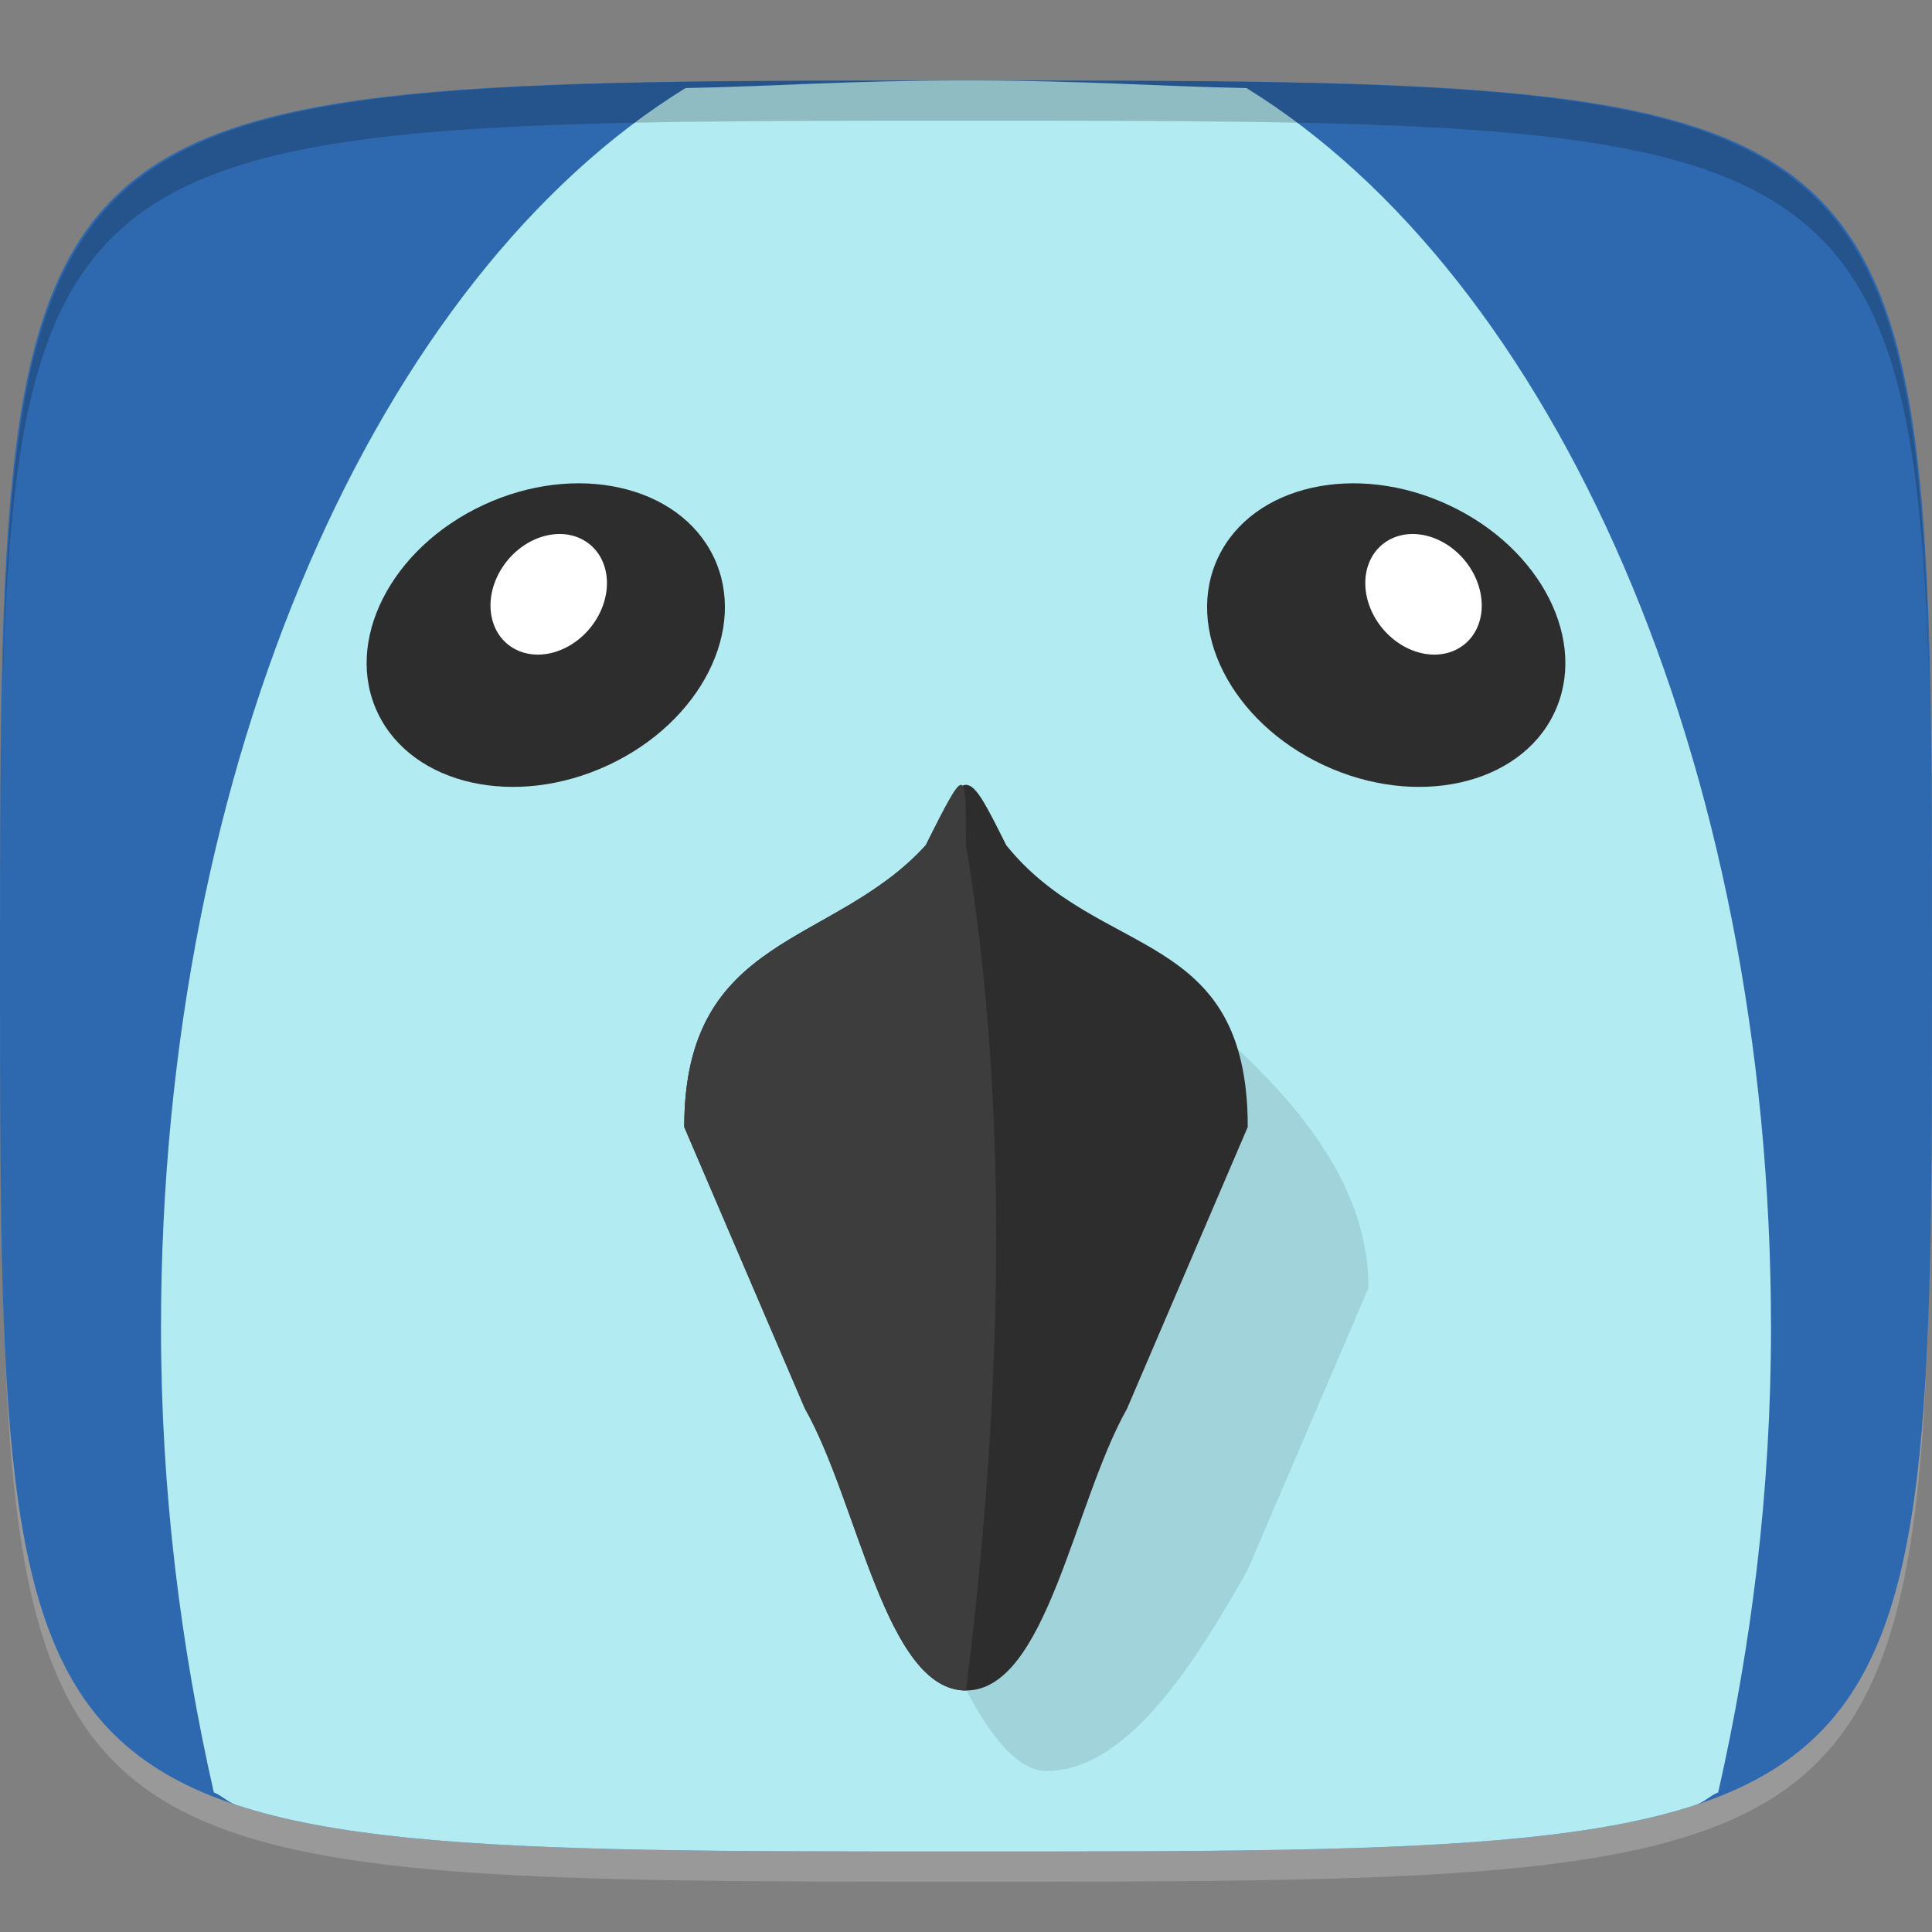<?xml version="1.0" encoding="UTF-8" standalone="no"?>
<!-- Created with Inkscape (http://www.inkscape.org/) -->

<svg
   xmlns:dc="http://purl.org/dc/elements/1.1/"
   xmlns:cc="http://creativecommons.org/ns#"
   xmlns:rdf="http://www.w3.org/1999/02/22-rdf-syntax-ns#"
   xmlns:svg="http://www.w3.org/2000/svg"
   xmlns="http://www.w3.org/2000/svg"
   xmlns:sodipodi="http://sodipodi.sourceforge.net/DTD/sodipodi-0.dtd"
   xmlns:inkscape="http://www.inkscape.org/namespaces/inkscape"
   width="48"
   height="48"
   id="svg2"
   version="1.1"
   inkscape:version="0.48.4 r9939"
   sodipodi:docname="bluej.svg">
  <rect width="100%" height="100%" fill="#808080" stroke="none"/>
  <defs
     id="defs4" />
  <sodipodi:namedview
     id="base"
     pagecolor="#ffffff"
     bordercolor="#666666"
     borderopacity="1.0"
     inkscape:pageopacity="0.0"
     inkscape:pageshadow="2"
     inkscape:zoom="11.583333"
     inkscape:cx="19.371635"
     inkscape:cy="23.317789"
     inkscape:document-units="px"
     inkscape:current-layer="layer1"
     showgrid="true"
     inkscape:snap-bbox="true"
     inkscape:window-width="1301"
     inkscape:window-height="744"
     inkscape:window-x="65"
     inkscape:window-y="24"
     inkscape:window-maximized="1"
     inkscape:object-nodes="true"
     showguides="true"
     inkscape:guide-bbox="true"
     inkscape:snap-nodes="true"
     inkscape:snap-global="true">
    <inkscape:grid
       type="xygrid"
       id="grid3003"
       empspacing="6"
       visible="true"
       enabled="true"
       snapvisiblegridlinesonly="true" />
  </sodipodi:namedview>
  <g
     inkscape:label="Layer 1"
     inkscape:groupmode="layer"
     id="layer1"
     transform="translate(0,-1004.362)">
    <path
       id="path3788"
       d="m 24,1051.112 c -21.272,0 -23.663,-0.089 -23.938,-15.406 0.328,14.403 2.938,14.406 23.938,14.406 21,0 23.609,0 23.938,-14.406 -0.275,15.317 -2.666,15.406 -23.938,15.406 z"
       style="opacity:0.2;fill:#ffffff;fill-opacity:1;stroke:none"
       inkscape:connector-curvature="0" />
    <path
       style="fill:#2e69b0;fill-opacity:1;stroke:none"
       d="m 24,1006.362 c -24,0 -24,0 -24,22 0,22 0,22 24,22 24,0 24,0 24,-22 0,-22 0,-22 -24,-22 z"
       id="path3757"
       inkscape:connector-curvature="0"
       sodipodi:nodetypes="zzzzz" />
    <g
       id="g3813"
       transform="translate(-47.998,993.362)" />
    <g
       id="g3038"
       transform="translate(-50.335,1008.707)" />
    <g
       id="g3041"
       transform="translate(-51.97,1003.761)" />
    <g
       id="g3026"
       transform="translate(-56.532,1001.61)" />
    <g
       id="g3811"
       transform="translate(-51.613,998.472)" />
    <g
       id="g3073"
       transform="translate(-56,1004.362)" />
    <path
       style="fill:#b2ebf2;fill-opacity:1;stroke:none"
       d="M 30.969 2.188 C 28.664 2.144 27.014 2 24 2 C 20.986 2 19.336 2.144 17.031 2.188 C 9.44 6.871 4 18.841 4 33 C 4 37.073 4.495 40.929 5.312 44.531 C 5.524 44.617 5.646 44.768 5.875 44.844 C 7.047 45.23 8.438 45.484 10.125 45.656 C 13.5 46 18 46 24 46 C 30 46 34.5 46 37.875 45.656 C 39.562 45.484 40.953 45.23 42.125 44.844 C 42.354 44.768 42.476 44.617 42.688 44.531 C 43.505 40.929 44 37.073 44 33 C 44 18.841 38.56 6.871 30.969 2.188 z "
       id="path3980"
       transform="translate(0,1004.362)" />
    <path
       sodipodi:type="arc"
       style="fill:#2d2d2d;fill-opacity:1;stroke:none"
       id="path3108"
       sodipodi:cx="13"
       sodipodi:cy="16.5"
       sodipodi:rx="6"
       sodipodi:ry="4.5"
       d="M 19,16.5 C 19,18.985 16.314,21 13,21 9.686,21 7,18.985 7,16.5 7,14.015 9.686,12 13,12 c 3.314,0 6,2.015 6,4.5 z"
       transform="matrix(0.695,-0.324,0.345,0.718,-1.168,1012.506)" />
    <path
       sodipodi:nodetypes="cccccccc"
       inkscape:connector-curvature="0"
       id="path4018"
       d="m 25,21 c 2.315,2.878 9,6.017 9,11 l -3,7 c -1.323,2.347 -3,5 -5,5 -2,0 -3.674,-6.666 -5,-9 l -4,-7 c 0,-4.821 3.694,-4.462 6,-7 1,-2 1,-2 2,0 z"
       style="opacity:0.1;fill:#000000;fill-opacity:1;stroke:none"
       inkscape:transform-center-y="11.25"
       transform="translate(0,1004.362)" />
    <path
       style="fill:#2d2d2d;fill-opacity:1;stroke:none"
       d="m 25,21 c 2.315,2.878 6,2.017 6,7 l -3,7 c -1.323,2.347 -2,7 -4,7 -2,0 -2.674,-4.666 -4,-7 l -3,-7 c 0,-4.821 3.694,-4.462 6,-7 1,-2 1,-2 2,0 z"
       id="path3950"
       inkscape:connector-curvature="0"
       sodipodi:nodetypes="cccccccc"
       transform="translate(0,1004.362)" />
    <path
       transform="matrix(-0.695,-0.324,-0.345,0.718,49.168,1012.506)"
       d="M 19,16.5 C 19,18.985 16.314,21 13,21 9.686,21 7,18.985 7,16.5 7,14.015 9.686,12 13,12 c 3.314,0 6,2.015 6,4.5 z"
       sodipodi:ry="4.5"
       sodipodi:rx="6"
       sodipodi:cy="16.5"
       sodipodi:cx="13"
       id="path3984"
       style="fill:#2d2d2d;fill-opacity:1;stroke:none"
       sodipodi:type="arc" />
    <path
       style="fill:#000000;fill-opacity:1;stroke:none;opacity:0.2"
       d="M 24 2 C 2.728 2 0.337 2.089 0.062 17.406 C 0.391 3.003 3 3 24 3 C 45 3 47.609 3.003 47.938 17.406 C 47.663 2.089 45.272 2 24 2 z "
       transform="translate(0,1004.362)"
       id="path3770" />
    <path
       transform="matrix(0.226,-0.129,0.112,0.285,8.847,1016.102)"
       d="m 19,16.5 a 6,4.5 0 1 1 -12,0 6,4.5 0 1 1 12,0 z"
       sodipodi:ry="4.5"
       sodipodi:rx="6"
       sodipodi:cy="16.5"
       sodipodi:cx="13"
       id="path3003"
       style="fill:#ffffff;fill-opacity:1;stroke:none"
       sodipodi:type="arc" />
    <path
       sodipodi:type="arc"
       style="fill:#ffffff;fill-opacity:1;stroke:none"
       id="path3773"
       sodipodi:cx="13"
       sodipodi:cy="16.5"
       sodipodi:rx="6"
       sodipodi:ry="4.5"
       d="m 19,16.5 a 6,4.5 0 1 1 -12,0 6,4.5 0 1 1 12,0 z"
       transform="matrix(-0.226,-0.129,-0.112,0.285,40.153,1016.102)" />
    <path
       transform="translate(0,1004.362)"
       sodipodi:nodetypes="cccccc"
       inkscape:connector-curvature="0"
       id="path3775"
       d="m 24,21 c 1,6 1,13 0,21 -2,0 -2.674,-4.666 -4,-7 l -3,-7 c 0,-4.821 3.694,-4.462 6,-7 1,-2 1,-2 1,0 z"
       style="fill:#3d3d3d;fill-opacity:1;stroke:none" />
  </g>
</svg>
